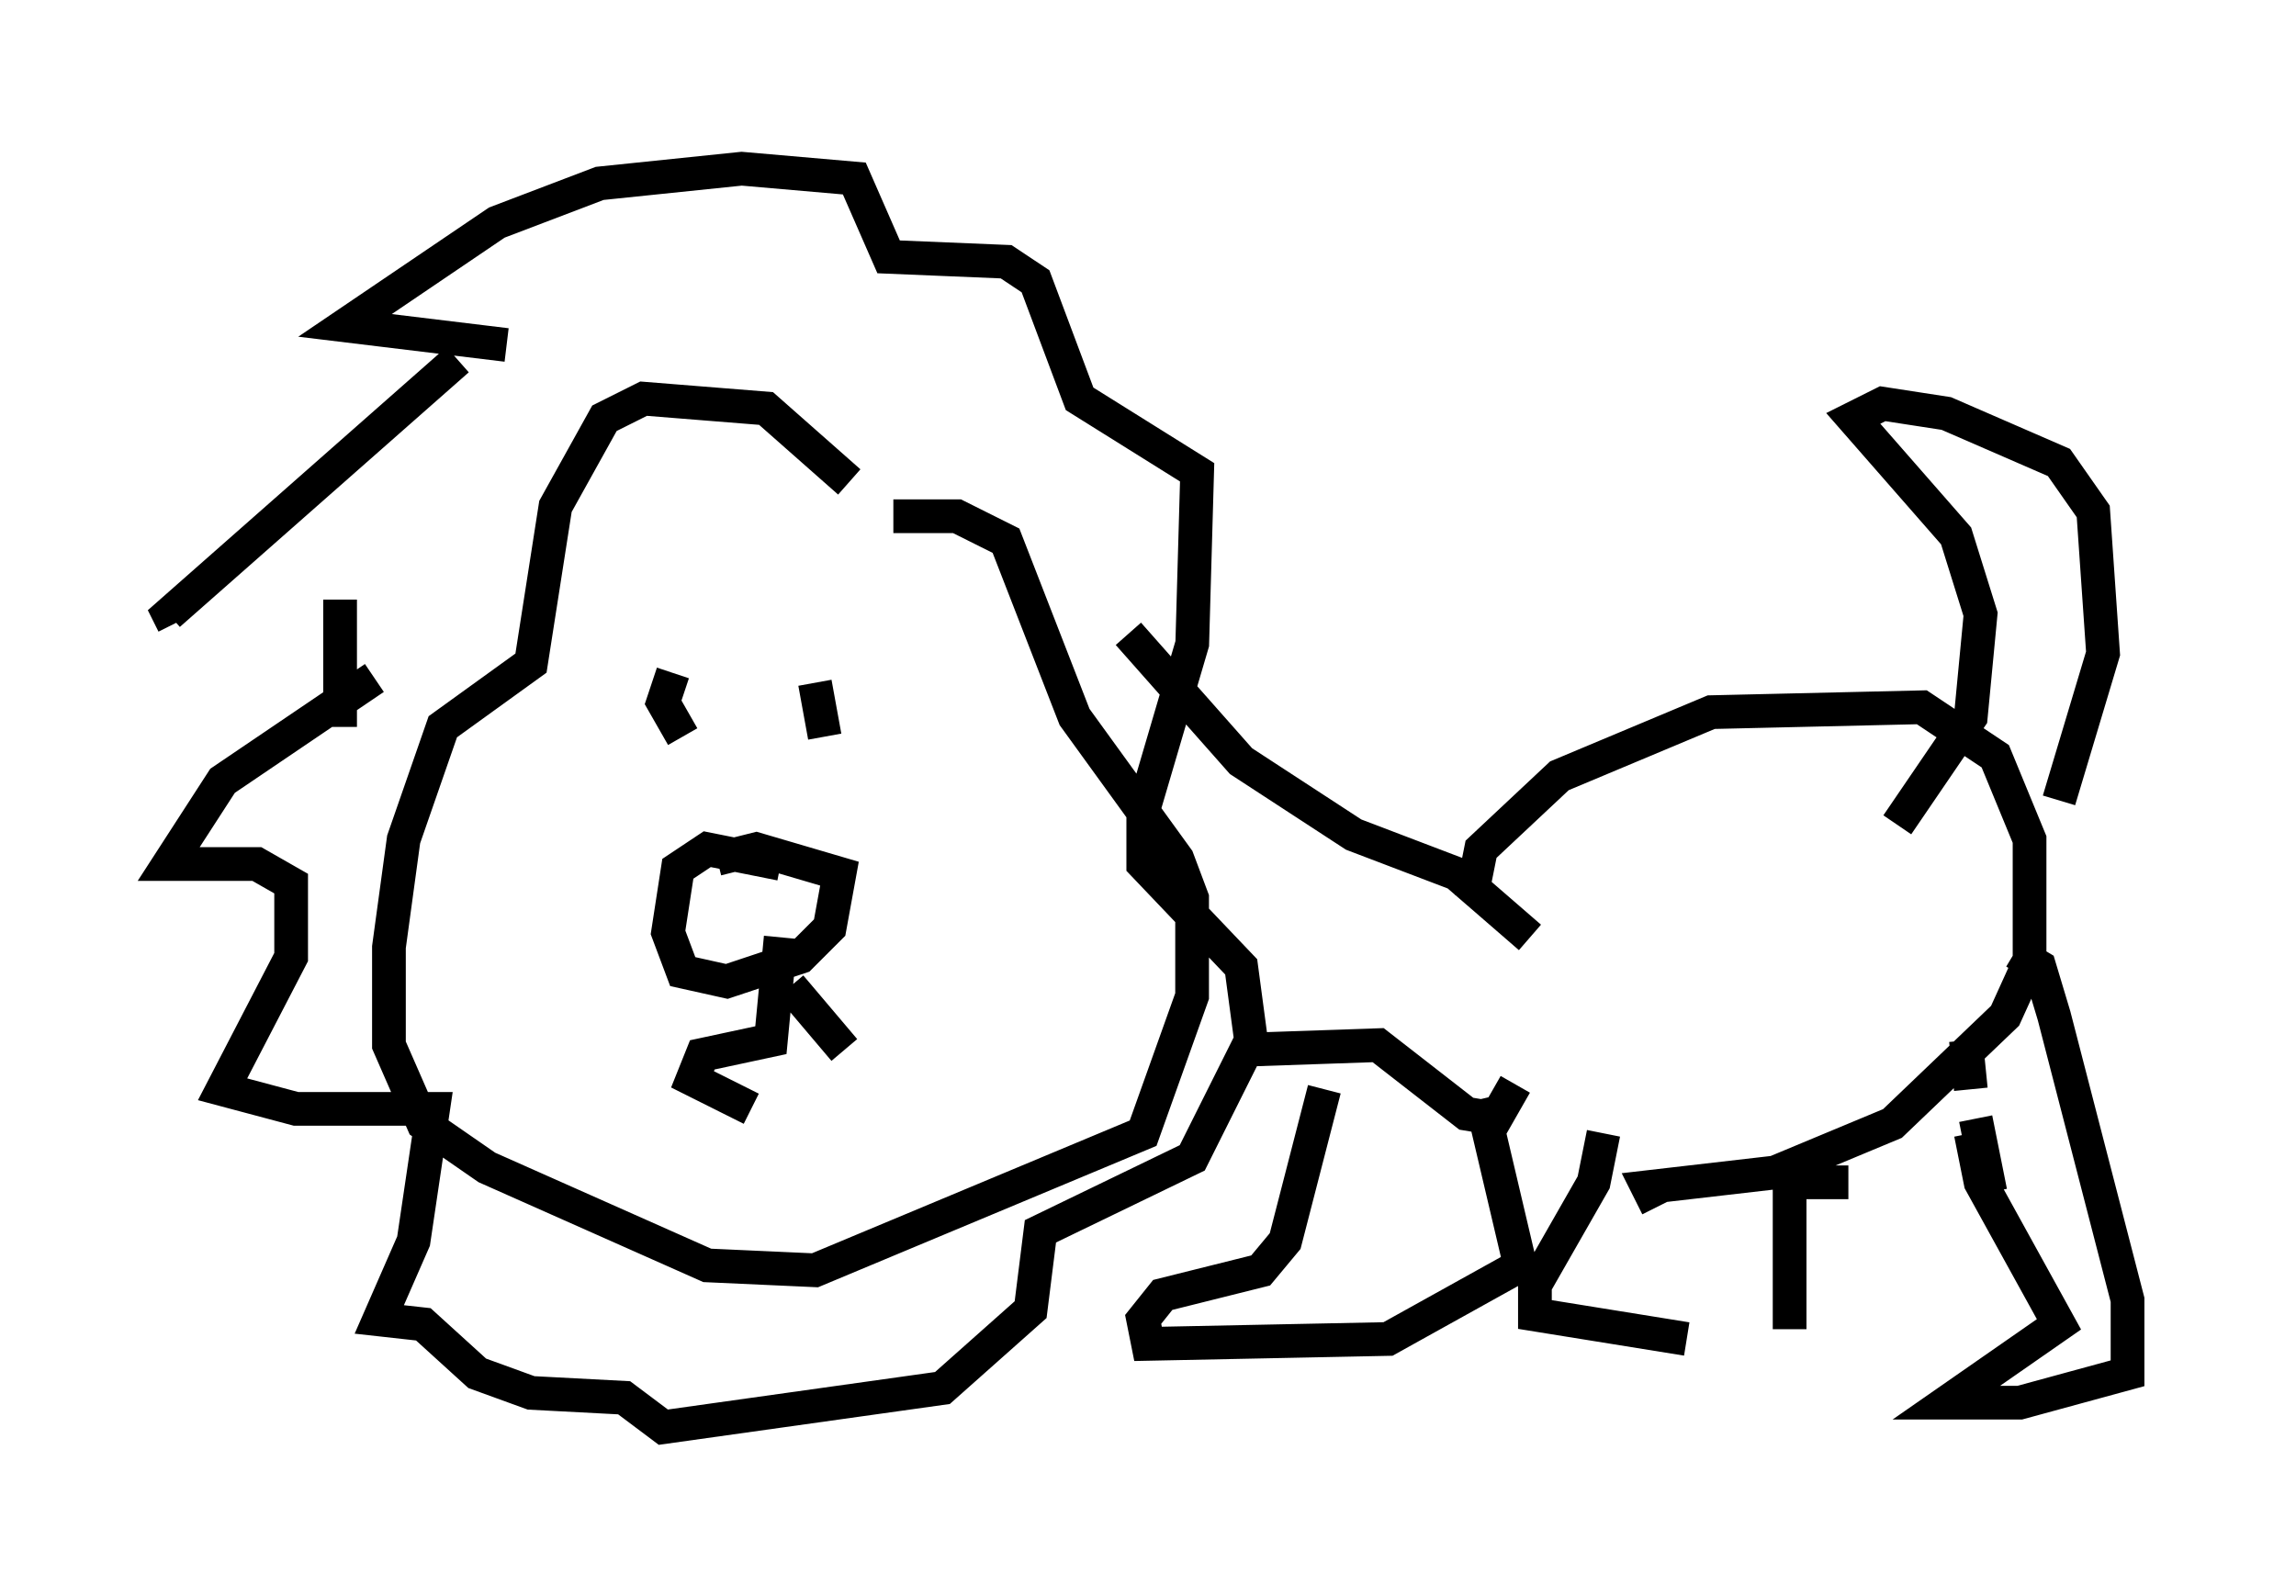<?xml version="1.0" encoding="utf-8" ?>
<svg baseProfile="full" height="47.33" version="1.1" width="68.1" xmlns="http://www.w3.org/2000/svg" xmlns:ev="http://www.w3.org/2001/xml-events" xmlns:xlink="http://www.w3.org/1999/xlink"><defs /><rect fill="white" height="47.33" width="68.1" x="0" y="0" /><path d="M26.352, 17.492 m-1.162, -3.196 l-2.469, -2.179 -3.631, -0.291 l-1.162, 0.581 -1.453, 2.615 l-0.726, 4.648 -2.615, 1.888 l-1.162, 3.341 -0.436, 3.196 l0.0, 2.905 1.017, 2.324 l1.888, 1.307 6.536, 2.905 l3.196, 0.145 9.732, -4.067 l1.453, -4.067 0.0, -2.905 l-0.436, -1.162 -3.05, -4.212 l-2.034, -5.229 -1.453, -0.726 l-1.888, 0.0 m-3.341, 10.313 l-2.179, -0.436 -0.872, 0.581 l-0.291, 1.888 0.436, 1.162 l1.307, 0.291 2.179, -0.726 l0.872, -0.872 0.291, -1.598 l-2.469, -0.726 -1.162, 0.291 m1.888, 2.324 l-0.291, 3.05 -2.034, 0.436 l-0.291, 0.726 1.743, 0.872 m1.162, -3.631 l1.598, 1.888 m-5.084, -11.184 l-0.291, 0.872 0.581, 1.017 m3.922, -1.598 l0.291, 1.598 m9.006, -3.05 l3.341, 3.777 3.341, 2.179 l3.05, 1.162 2.179, 1.888 m-8.715, 3.341 l4.212, -0.145 2.615, 2.034 l0.872, 0.145 0.581, -1.017 m-1.307, -5.52 l0.291, -1.453 2.324, -2.179 l4.503, -1.888 6.246, -0.145 l2.179, 1.453 1.017, 2.469 l0.0, 3.631 -0.726, 1.598 l-3.341, 3.196 -3.486, 1.453 l-3.777, 0.436 0.291, 0.581 m-1.598, -2.179 l-0.291, 1.453 -1.743, 3.05 l0.0, 0.872 4.503, 0.726 m-10.749, -7.408 l-1.162, 4.503 -0.726, 0.872 l-2.905, 0.726 -0.581, 0.726 l0.145, 0.726 7.117, -0.145 l3.922, -2.179 -1.162, -4.939 m12.346, -8.134 l2.179, -3.196 0.291, -3.05 l-0.726, -2.324 -3.05, -3.486 l0.872, -0.436 1.888, 0.291 l3.341, 1.453 1.017, 1.453 l0.291, 4.212 -1.307, 4.358 m-49.966, -3.631 l-4.503, 3.05 -1.598, 2.469 l2.615, 0.0 1.017, 0.581 l0.0, 2.179 -2.034, 3.922 l2.179, 0.581 4.067, 0.0 l-0.581, 3.922 -1.017, 2.324 l1.307, 0.145 1.598, 1.453 l1.598, 0.581 2.76, 0.145 l1.162, 0.872 8.279, -1.162 l2.615, -2.324 0.291, -2.324 l4.503, -2.179 1.743, -3.486 l-0.291, -2.179 -2.905, -3.05 l0.0, -1.598 1.453, -4.939 l0.145, -5.084 -3.486, -2.179 l-1.307, -3.486 -0.872, -0.581 l-3.486, -0.145 -1.017, -2.324 l-3.341, -0.291 -4.212, 0.436 l-3.05, 1.162 -4.503, 3.05 l4.793, 0.581 m-3.922, 2.179 l0.0, 0.0 m-1.017, 9.151 l0.0, -3.777 m3.486, -7.117 l-8.57, 7.553 0.145, 0.291 m50.838, 12.637 l0.0, 0.0 m2.324, -0.291 l0.145, 1.453 m-2.034, -1.162 l0.0, 0.0 m1.162, -2.615 l0.0, 0.0 m-2.76, 6.536 l-1.743, 0.0 0.0, 4.358 m3.631, -6.101 l0.0, 0.0 m1.888, -0.145 l0.436, 2.179 m-1.743, -1.888 l0.0, 0.0 m1.162, 0.145 l0.291, 1.453 2.324, 4.212 l-3.341, 2.324 2.179, 0.0 l3.196, -0.872 0.0, -2.179 l-2.179, -8.425 -0.436, -1.453 l-0.726, -0.436 " fill="none" stroke="black" stroke-width="1" /></svg>